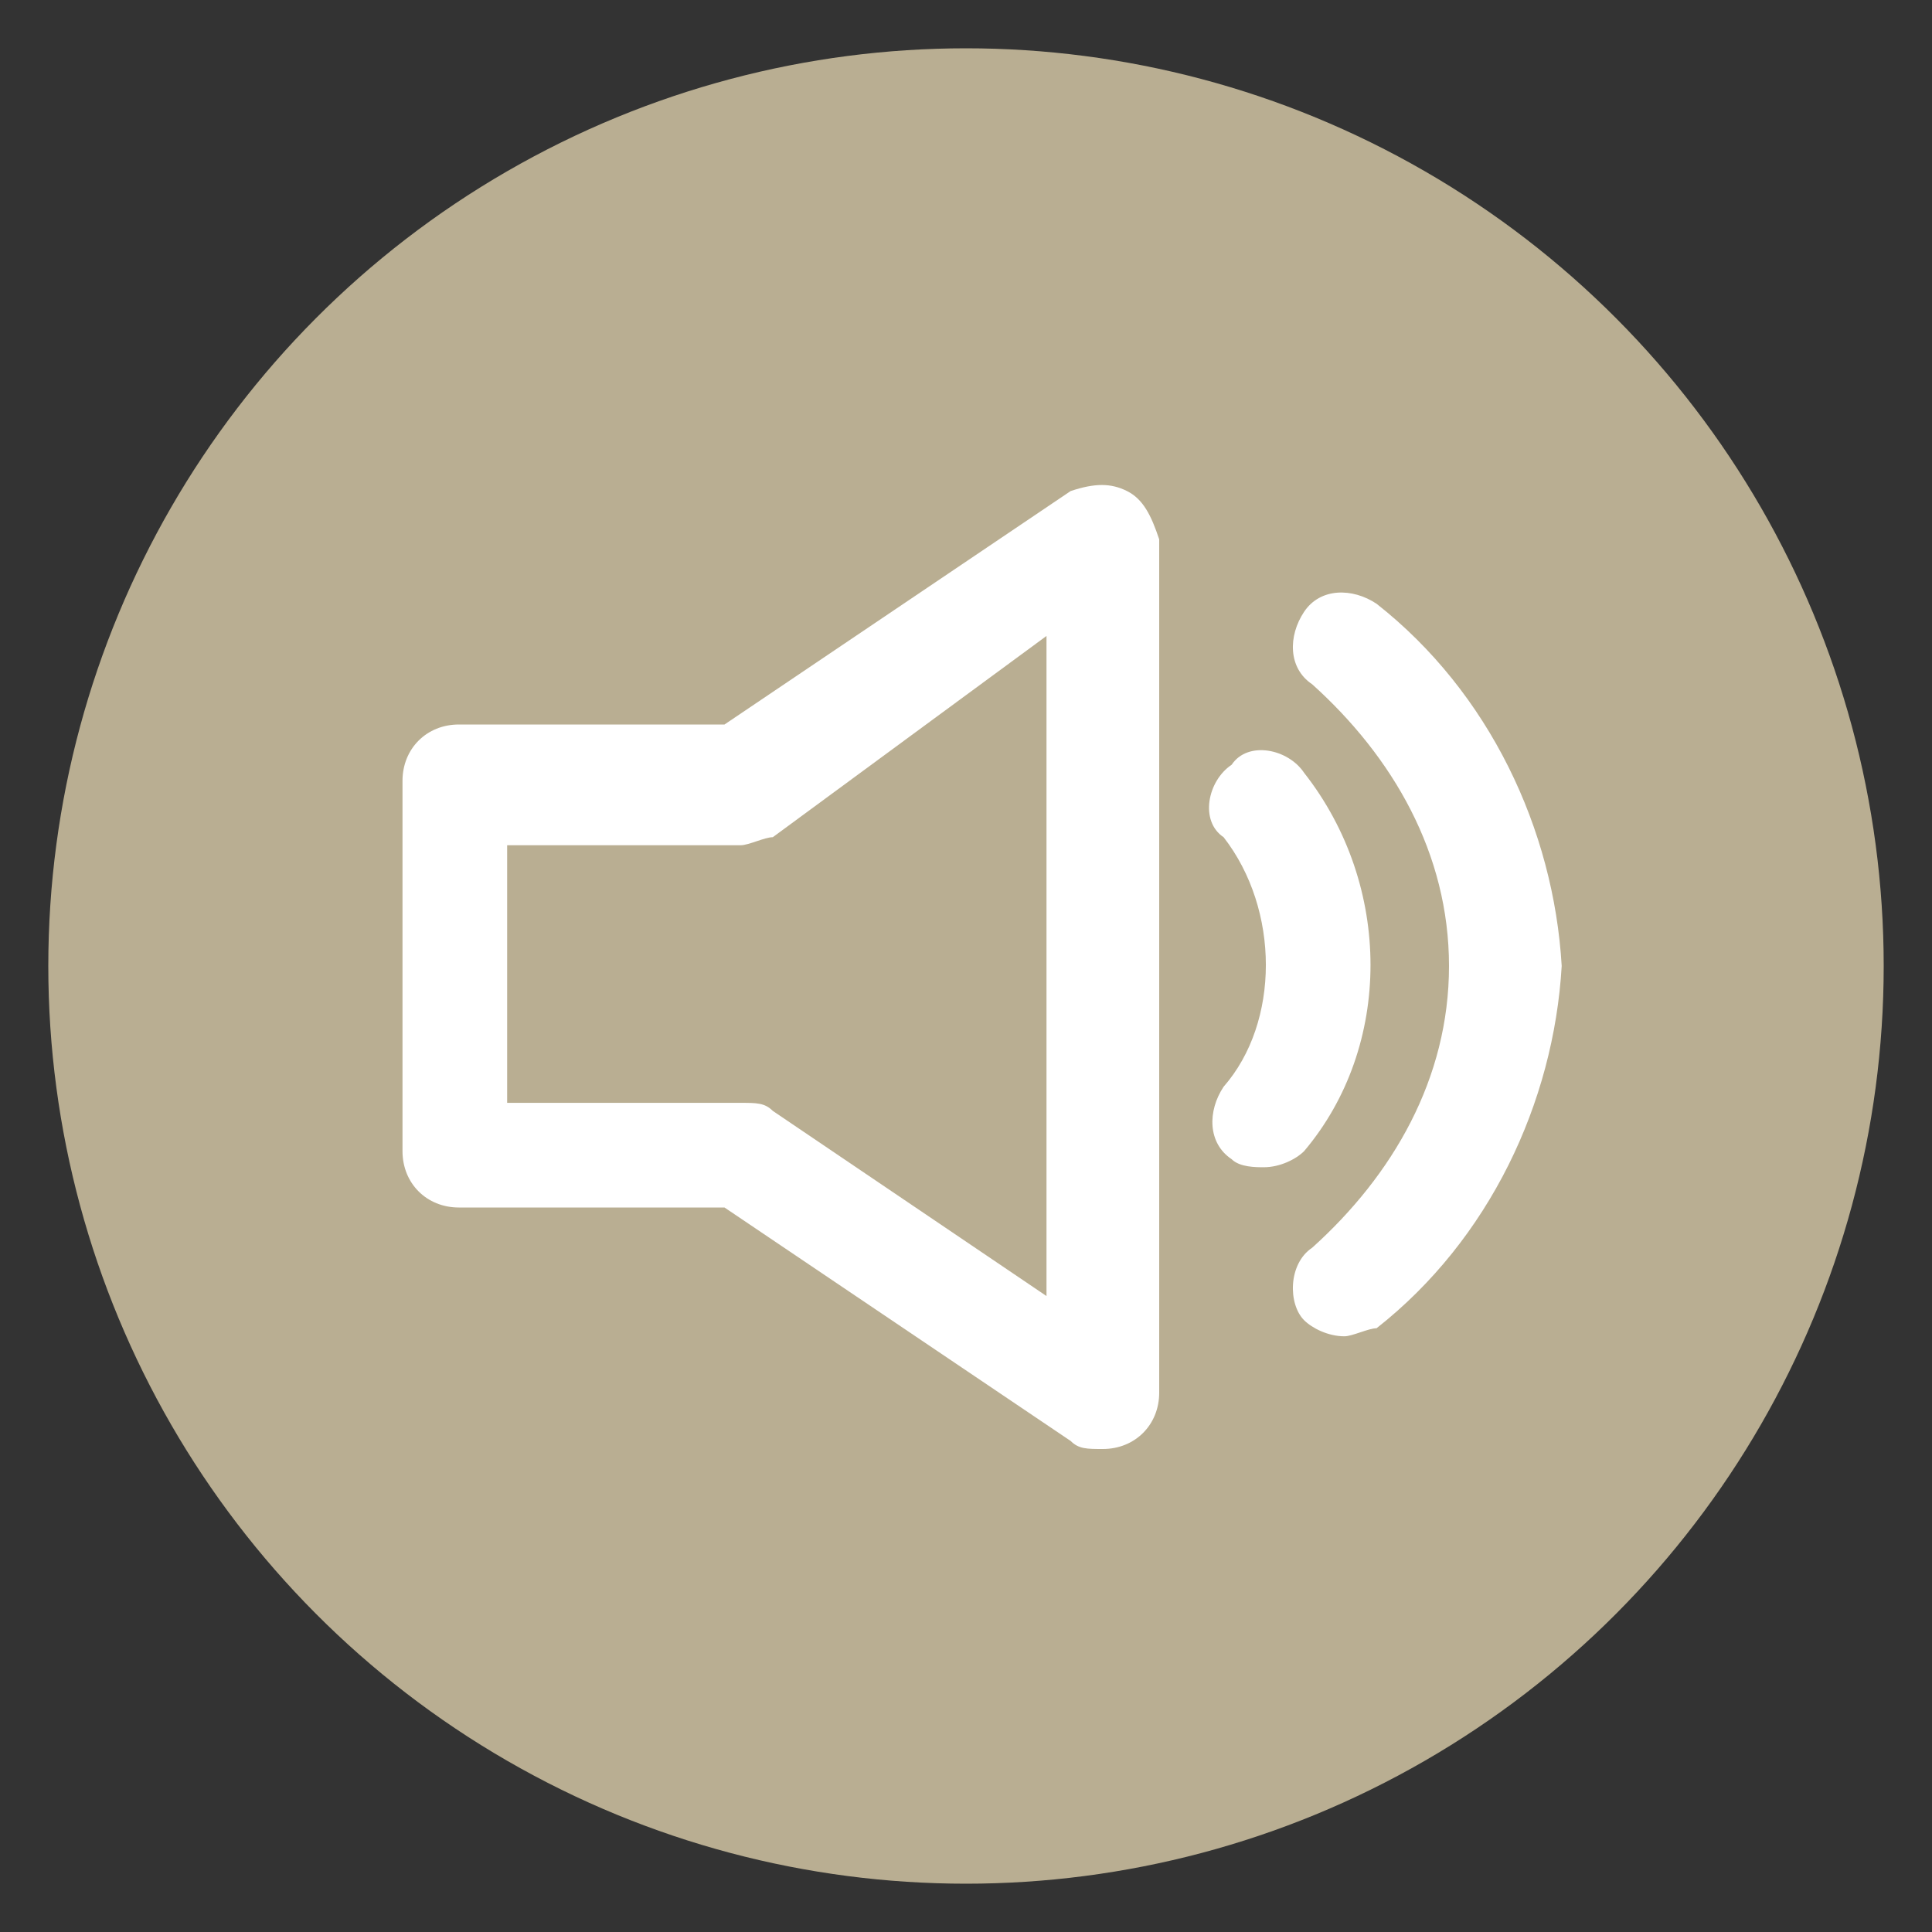 <?xml version="1.0" encoding="utf-8"?>
<!-- Generator: Adobe Illustrator 24.1.0, SVG Export Plug-In . SVG Version: 6.00 Build 0)  -->
<svg version="1.1" id="Calque_1" xmlns="http://www.w3.org/2000/svg" xmlns:xlink="http://www.w3.org/1999/xlink" x="0px" y="0px"
	 viewBox="0 0 24 24" style="enable-background:new 0 0 24 24;" xml:space="preserve">
<rect x="0" y="0" width="24" height="24" fill="#333333" stroke="none"/>
<style type="text/css">
	.st0{fill:#B9AE92;}
	.st1{fill:#FFFFFF;fill-opacity:0;}
	.st2{fill:#FFFFFF;}
</style>
<g id="Calque_2_1_">
	<circle class="st0" cx="12" cy="12" r="11.4"/>
</g>
<g id="Calque_1_1_">
	<g>
		<g>
			<rect x="4" y="4" class="st1" width="16" height="16"/>
			<path class="st2" d="M16.2,9.6c-0.2-0.3-0.7-0.4-0.9-0.1c-0.3,0.2-0.4,0.7-0.1,0.9c0.7,0.9,0.7,2.3,0,3.1
				c-0.2,0.3-0.2,0.7,0.1,0.9c0.1,0.1,0.3,0.1,0.4,0.1c0.2,0,0.4-0.1,0.5-0.2C17.3,13,17.3,11,16.2,9.6z"/>
			<path class="st2" d="M17.1,7.5c-0.3-0.2-0.7-0.2-0.9,0.1c-0.2,0.3-0.2,0.7,0.1,0.9l0,0C17.3,9.4,18,10.6,18,12s-0.7,2.6-1.7,3.5
				c-0.3,0.2-0.3,0.7-0.1,0.9l0,0c0.1,0.1,0.3,0.2,0.5,0.2c0.1,0,0.3-0.1,0.4-0.1c1.4-1.1,2.2-2.8,2.3-4.5
				C19.3,10.3,18.5,8.6,17.1,7.5z"/>
			<path class="st2" d="M14,6.1c-0.2-0.1-0.4-0.1-0.7,0L9,9H5.7C5.3,9,5,9.3,5,9.7v4.6c0,0.4,0.3,0.7,0.7,0.7H9l4.3,2.9
				c0.1,0.1,0.2,0.1,0.4,0.1c0.4,0,0.7-0.3,0.7-0.7V6.7C14.3,6.4,14.2,6.2,14,6.1z M13,16.1l-3.4-2.3c-0.1-0.1-0.2-0.1-0.4-0.1H6.3
				v-3.2h2.9c0.1,0,0.3-0.1,0.4-0.1L13,7.9V16.1z"/>
		</g>
	</g>
</g>
</svg>

